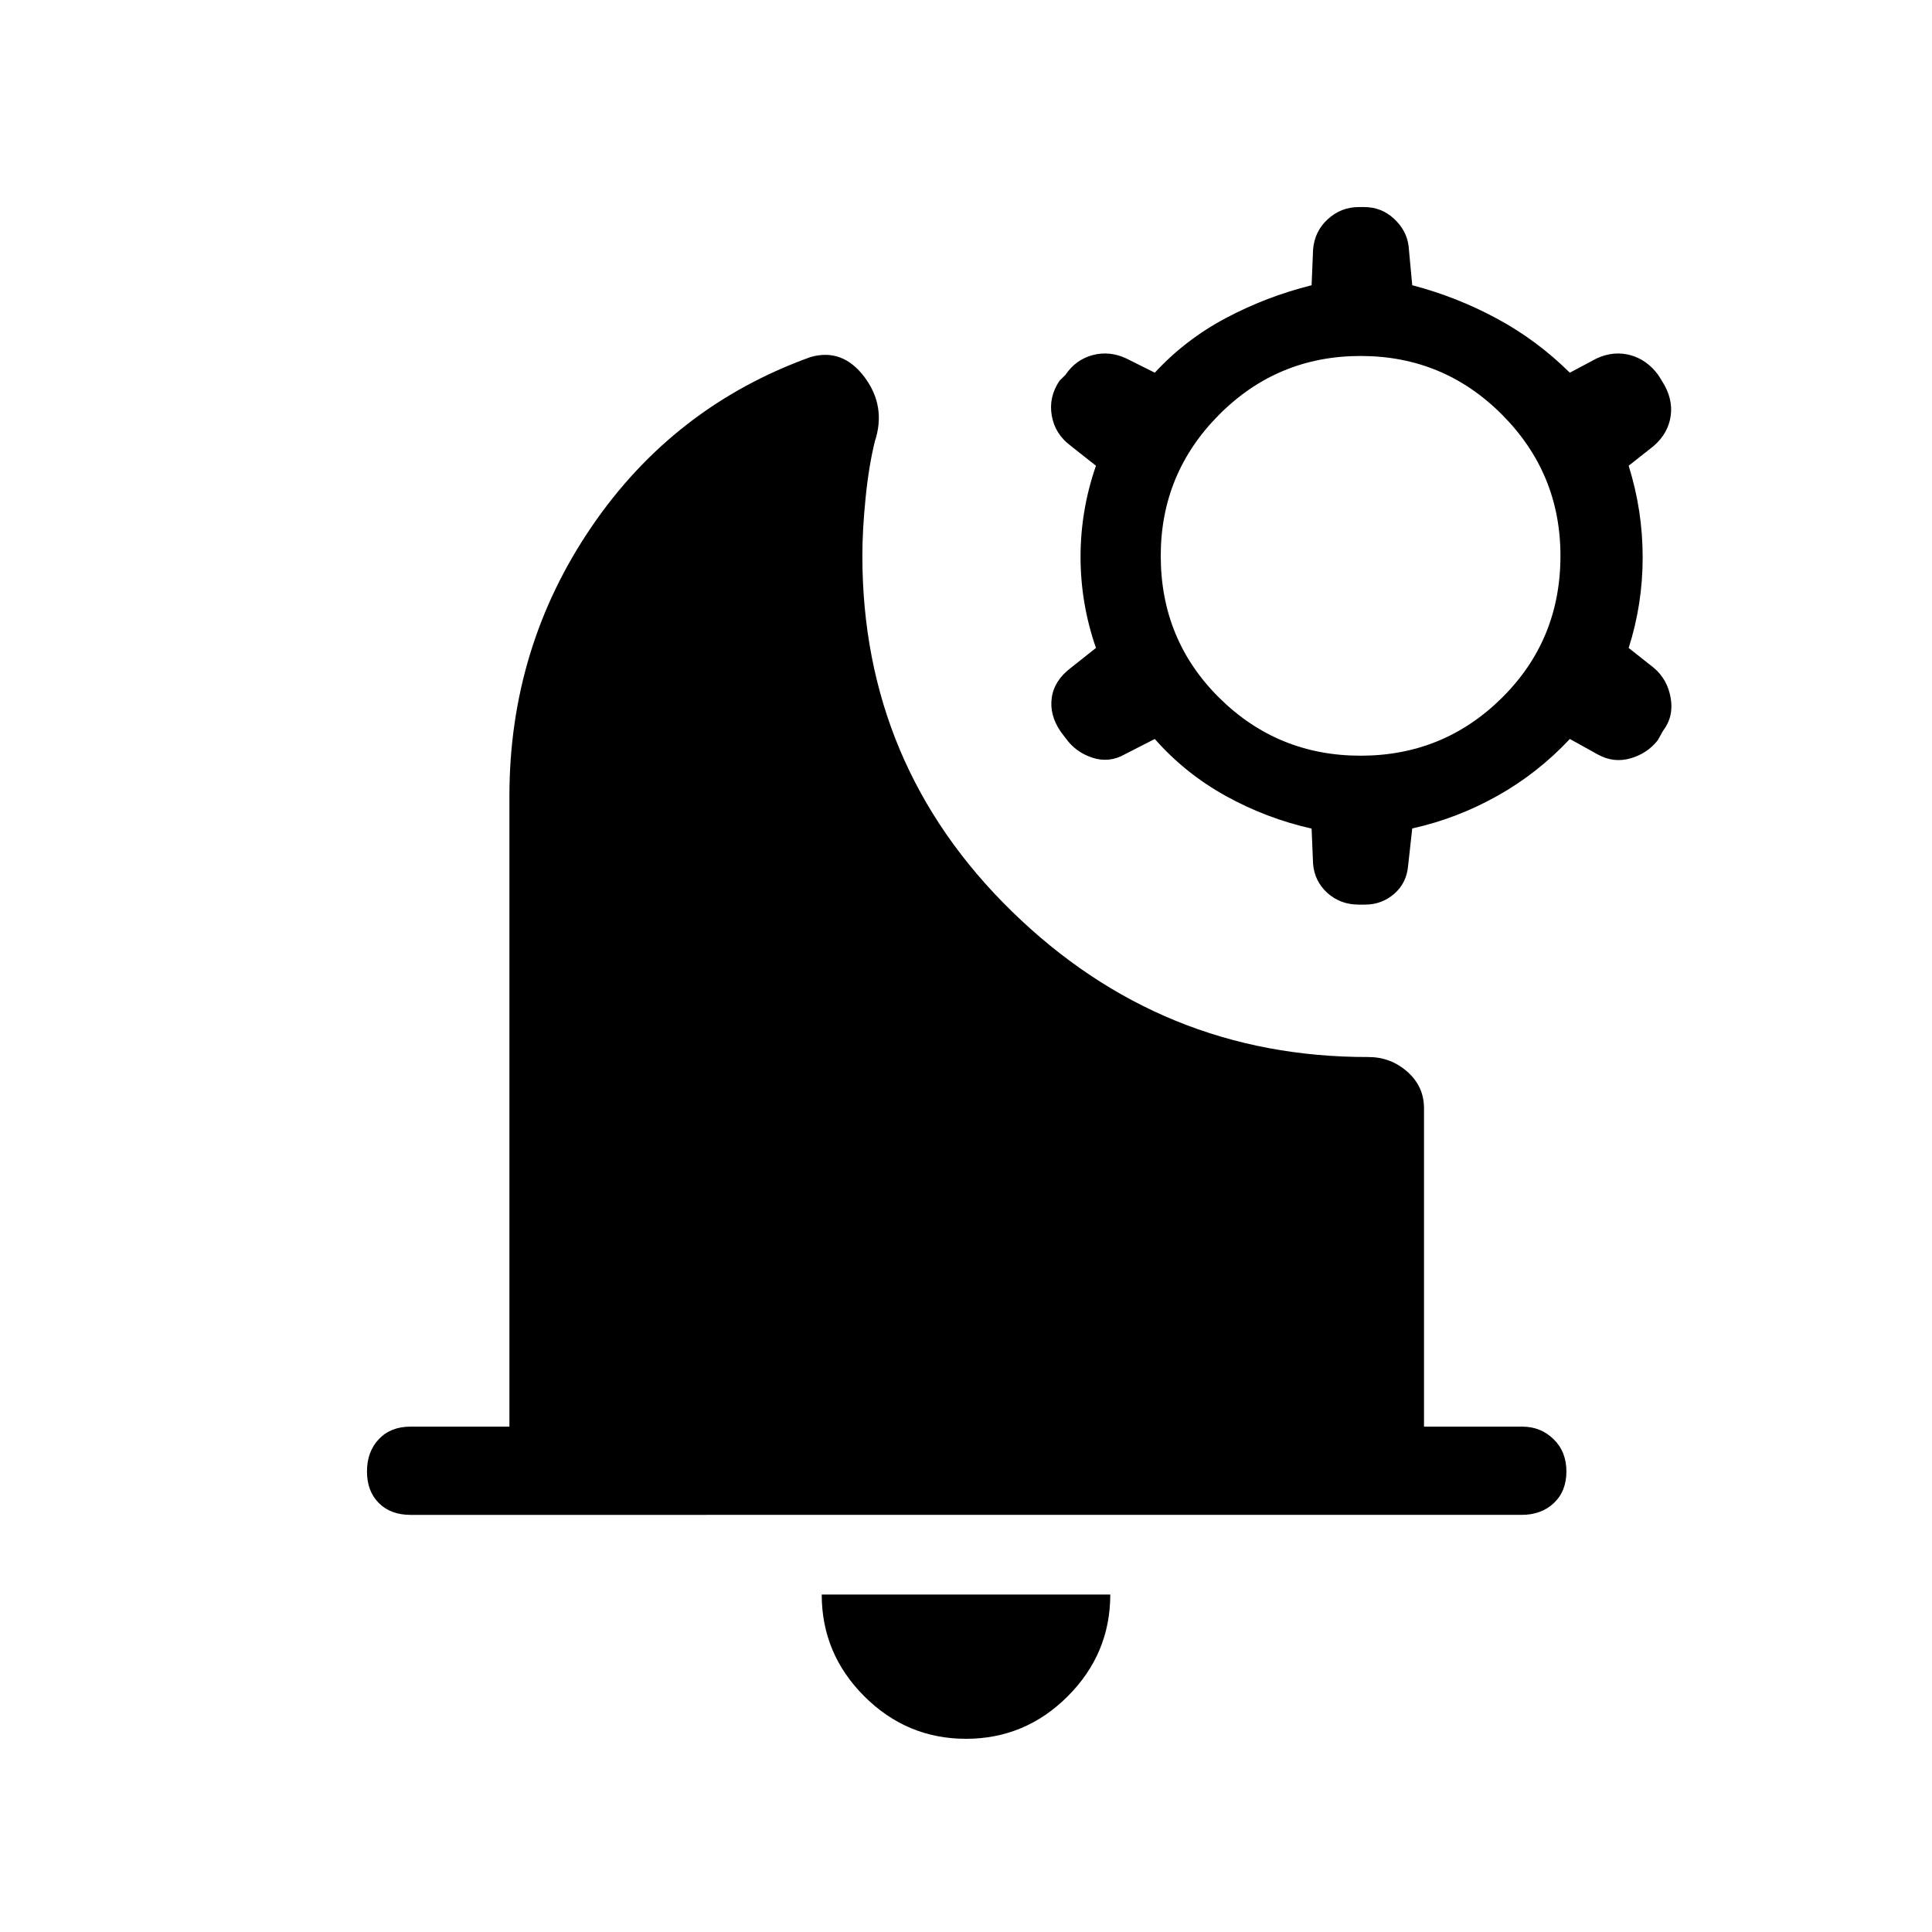 <svg xmlns="http://www.w3.org/2000/svg" height="48" viewBox="0 -960 960 960" width="48"><path d="M480-96q-29.42 0-50.56-21.14-21.13-21.13-21.13-50.55h143.38q0 29.42-21.13 50.55Q509.42-96 480-96ZM203.92-207.27q-9.8 0-15.69-5.88-5.88-5.89-5.88-15.7 0-9.8 5.88-16.03 5.89-6.23 15.69-6.23h49.2v-313.16q0-74.08 40.8-133.94 40.81-59.87 108.81-84.37 15.96-4.57 26.85 9.98 10.88 14.56 5.11 31.98-3 12.2-4.59 28.1-1.6 15.9-1.6 28.71 0 104.14 74.31 176.69 74.3 72.54 177.11 72.35 11.12 0 19.39 7.32 8.27 7.31 8.27 18.14v158.2h48.84q9.16 0 15.54 6.23 6.38 6.23 6.38 16.03 0 9.81-6.23 15.7-6.23 5.88-16.03 5.88H203.92ZM675.2-510.5q-9.16 0-15.59-5.77-6.42-5.77-7.15-14.46l-.73-17.54q-22.65-5.12-42.8-16.31-20.14-11.19-35.12-28.23l-14.88 7.6q-7.78 4.44-16.12 1.71-8.35-2.73-13.31-9.73l-2.46-3.23q-5.65-8.27-4.42-16.87 1.23-8.59 9.5-14.84l12.46-9.87q-7.66-22.08-7.66-45.27 0-23.19 7.66-45.27l-12.46-9.84q-7.89-5.84-9.5-15.04-1.62-9.19 3.84-17.35l2.92-2.88q5.16-7.62 13.52-9.85 8.37-2.23 16.69 1.62l14.22 7.11q15.15-16.42 35.24-27.1 20.1-10.69 42.68-16.36l.73-17.73q.73-9.08 7.32-15.09 6.58-6.02 15.45-6.02h2.69q8.49 0 14.76 5.8 6.28 5.81 7.24 13.58l1.81 19.46q21.94 5.73 41.91 16.48 19.97 10.75 36.4 26.98l13.36-7.11q8.48-3.85 16.69-1.62 8.22 2.23 13.87 9.85l1.96 3.15q5.46 8.59 4.23 17.22-1.23 8.64-8.42 14.9l-12.46 9.84q6.96 22.2 6.96 45.5 0 23.31-6.96 45.04l12.46 9.85q6.81 5.71 8.42 14.99 1.62 9.28-3.84 16.39l-2.54 4.58q-5.16 6.61-13.54 9.04-8.38 2.42-16.22-1.87l-13.97-7.75q-15.94 17.04-36.07 28.31-20.14 11.27-42.24 16.15l-2.04 18.43q-.73 8.69-6.91 14.05-6.19 5.37-14.55 5.37h-3.03Zm.88-74q41.23 0 70.26-28.79 29.04-28.79 29.04-70.52 0-41.04-29.04-70.17-29.03-29.14-70.26-29.14-41.23 0-70.27 29.14-29.04 29.13-29.04 70.17 0 41.73 29.04 70.52t70.27 28.79Z"/></svg>